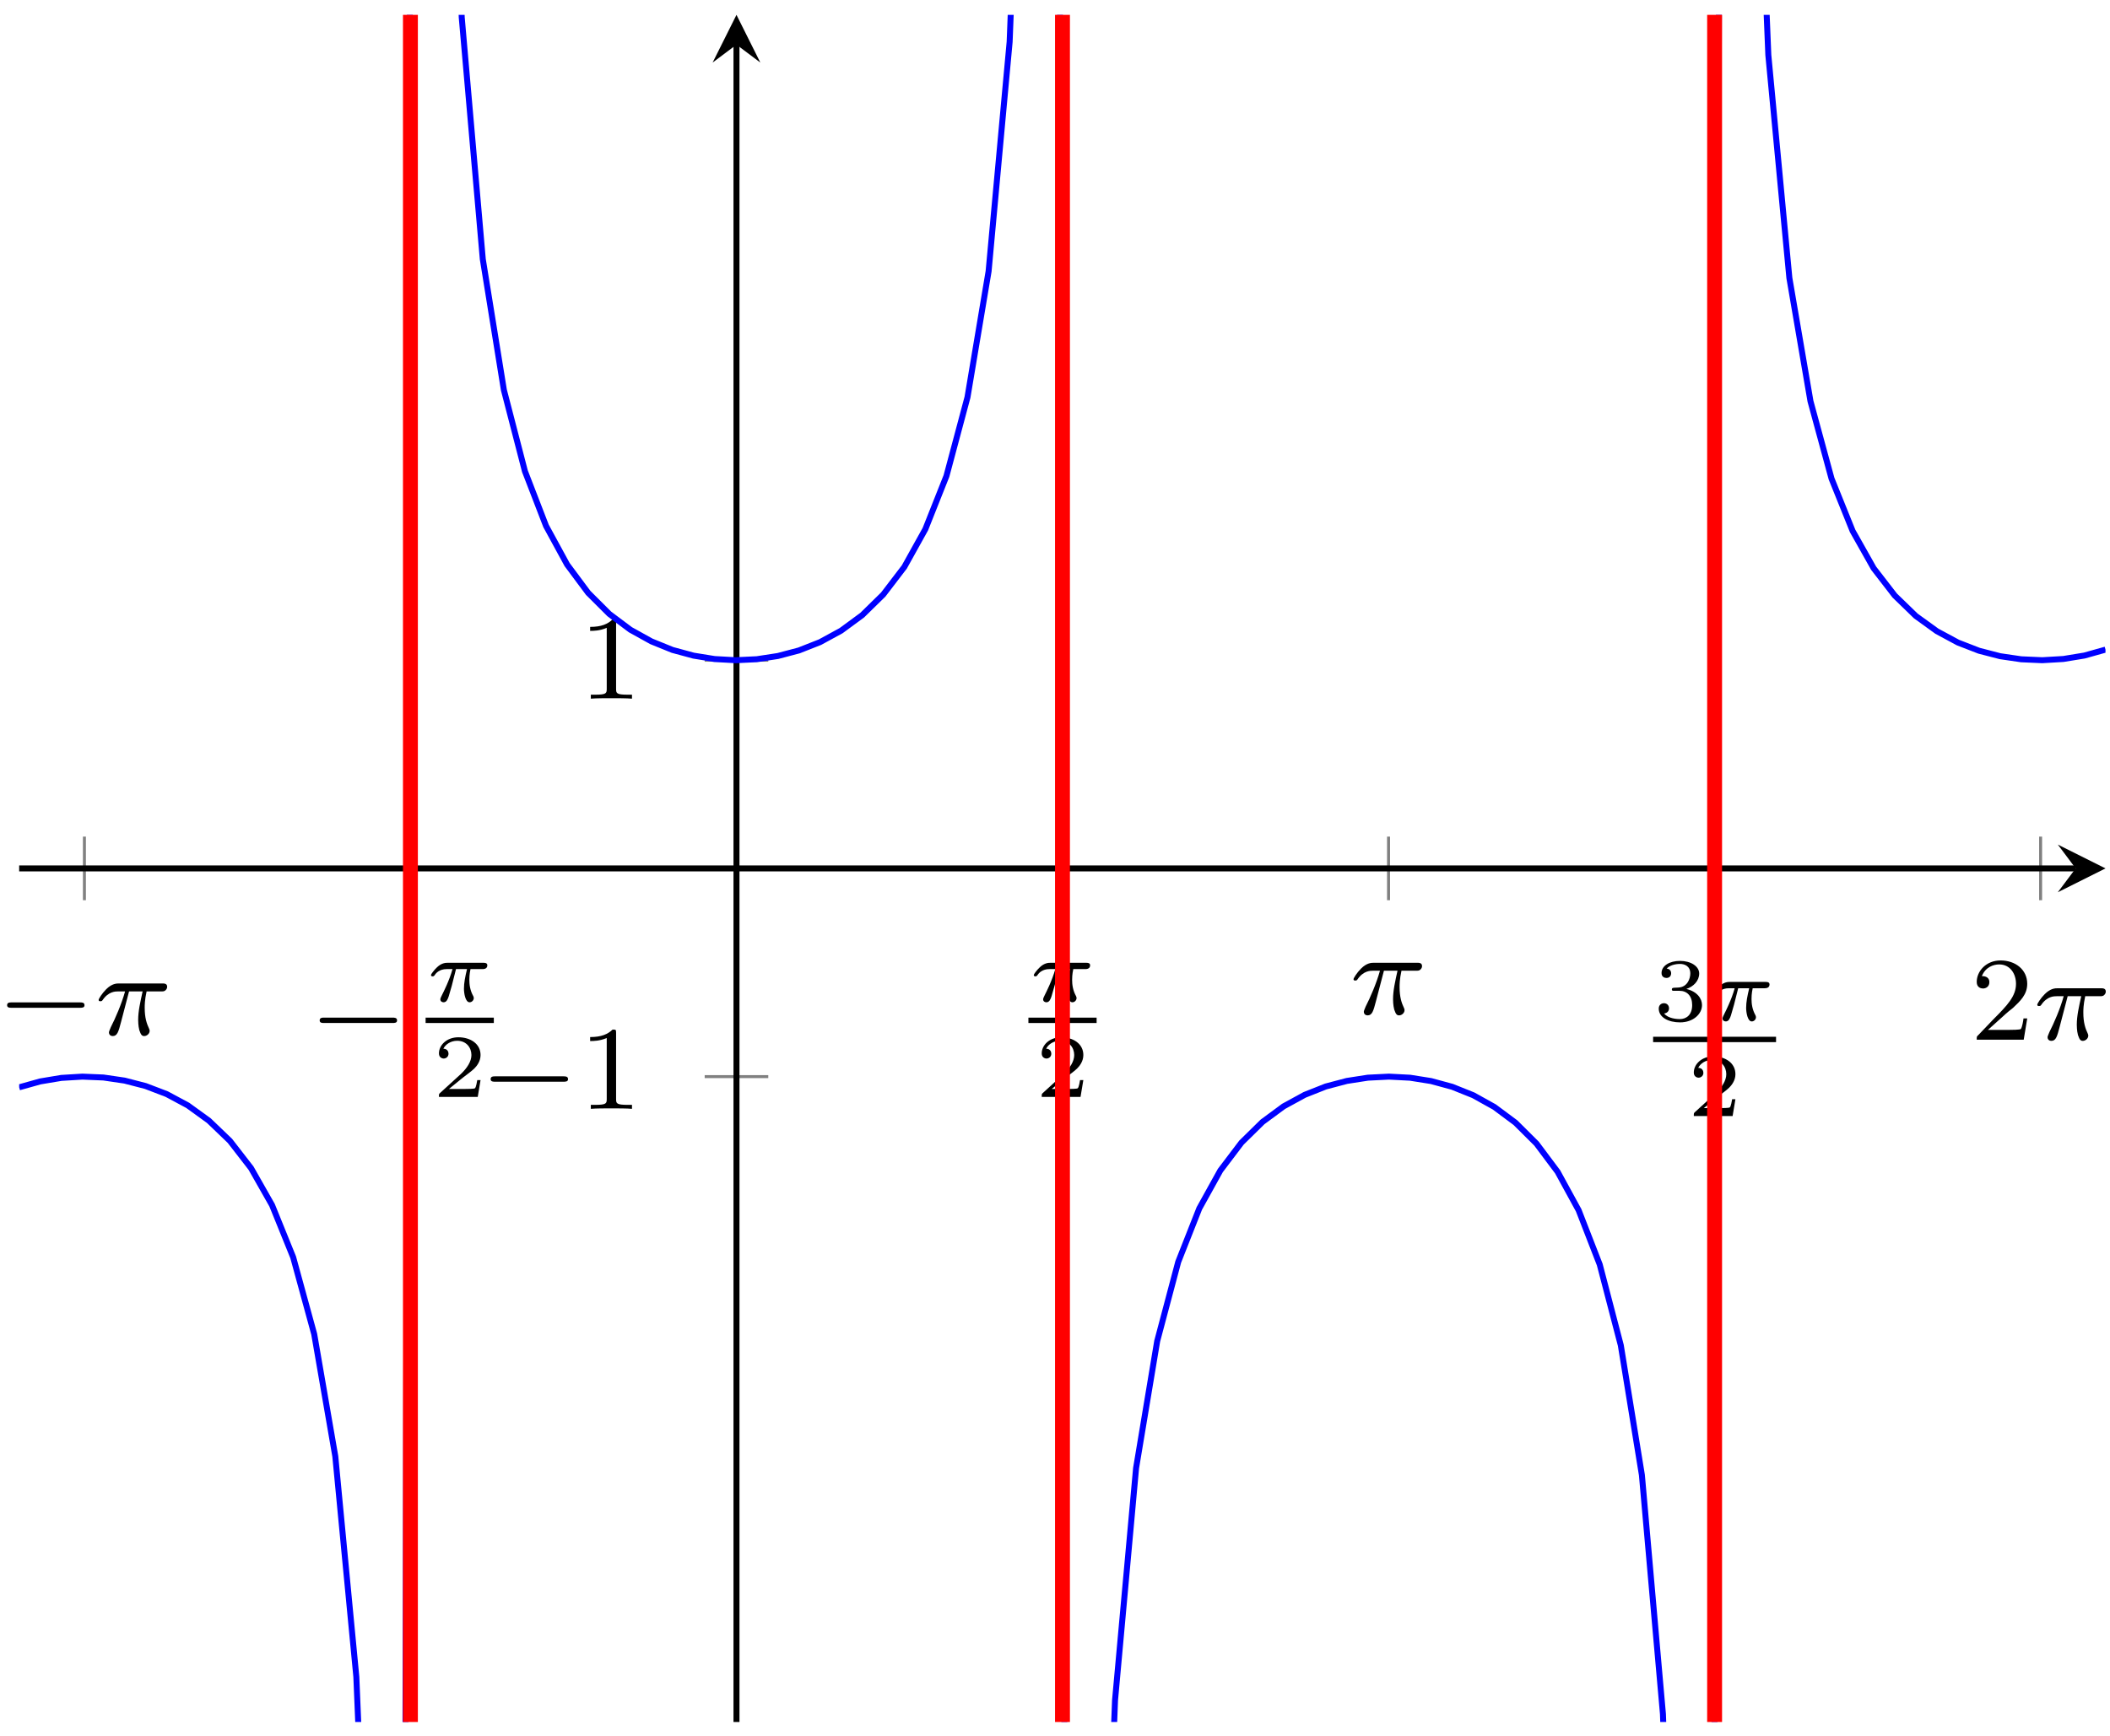 <?xml version="1.0" encoding="UTF-8"?>
<svg xmlns="http://www.w3.org/2000/svg" xmlns:xlink="http://www.w3.org/1999/xlink" width="141pt" height="116pt" viewBox="0 0 141 116" version="1.1">
<defs>
<g>
<symbol overflow="visible" id="glyph0-0">
<path style="stroke:none;" d=""/>
</symbol>
<symbol overflow="visible" id="glyph0-1">
<path style="stroke:none;" d="M 5.562 -1.812 C 5.703 -1.812 5.875 -1.812 5.875 -1.984 C 5.875 -2.172 5.703 -2.172 5.562 -2.172 L 1 -2.172 C 0.875 -2.172 0.703 -2.172 0.703 -1.984 C 0.703 -1.812 0.875 -1.812 1 -1.812 Z M 5.562 -1.812 "/>
</symbol>
<symbol overflow="visible" id="glyph1-0">
<path style="stroke:none;" d=""/>
</symbol>
<symbol overflow="visible" id="glyph1-1">
<path style="stroke:none;" d="M 2.266 -2.906 L 3.172 -2.906 C 3.016 -2.188 2.875 -1.594 2.875 -1 C 2.875 -0.953 2.875 -0.609 2.953 -0.312 C 3.062 0.016 3.141 0.078 3.281 0.078 C 3.453 0.078 3.641 -0.078 3.641 -0.266 C 3.641 -0.312 3.641 -0.328 3.609 -0.406 C 3.438 -0.766 3.312 -1.156 3.312 -1.812 C 3.312 -1.984 3.312 -2.328 3.438 -2.906 L 4.406 -2.906 C 4.531 -2.906 4.609 -2.906 4.688 -2.969 C 4.797 -3.062 4.812 -3.156 4.812 -3.219 C 4.812 -3.438 4.609 -3.438 4.484 -3.438 L 1.609 -3.438 C 1.438 -3.438 1.125 -3.438 0.734 -3.047 C 0.453 -2.766 0.234 -2.406 0.234 -2.344 C 0.234 -2.266 0.281 -2.25 0.344 -2.25 C 0.438 -2.25 0.453 -2.266 0.5 -2.328 C 0.891 -2.906 1.359 -2.906 1.531 -2.906 L 2 -2.906 C 1.766 -2.062 1.344 -1.094 1.047 -0.516 C 1 -0.391 0.922 -0.234 0.922 -0.172 C 0.922 0 1.047 0.078 1.172 0.078 C 1.484 0.078 1.562 -0.219 1.734 -0.875 Z M 2.266 -2.906 "/>
</symbol>
<symbol overflow="visible" id="glyph2-0">
<path style="stroke:none;" d=""/>
</symbol>
<symbol overflow="visible" id="glyph2-1">
<path style="stroke:none;" d="M 2.031 -2.156 L 2.766 -2.156 C 2.641 -1.625 2.562 -1.234 2.562 -0.844 C 2.562 -0.547 2.656 0.062 2.938 0.062 C 3.094 0.062 3.219 -0.078 3.219 -0.219 C 3.219 -0.266 3.203 -0.312 3.188 -0.344 C 2.969 -0.734 2.922 -1.125 2.922 -1.438 C 2.922 -1.531 2.922 -1.797 3 -2.156 L 3.797 -2.156 C 3.859 -2.156 4.125 -2.156 4.125 -2.406 C 4.125 -2.578 3.953 -2.578 3.859 -2.578 L 1.469 -2.578 C 1.359 -2.578 1.078 -2.578 0.766 -2.281 C 0.578 -2.109 0.359 -1.812 0.359 -1.766 C 0.359 -1.672 0.438 -1.672 0.469 -1.672 C 0.531 -1.672 0.547 -1.688 0.594 -1.734 C 0.688 -1.891 0.922 -2.156 1.406 -2.156 L 1.797 -2.156 C 1.594 -1.406 1.188 -0.609 1.109 -0.453 C 1.062 -0.359 0.984 -0.203 0.984 -0.141 C 0.984 -0.016 1.078 0.062 1.203 0.062 C 1.406 0.062 1.484 -0.156 1.547 -0.344 C 1.656 -0.719 1.656 -0.734 1.75 -1.047 Z M 2.031 -2.156 "/>
</symbol>
<symbol overflow="visible" id="glyph3-0">
<path style="stroke:none;" d=""/>
</symbol>
<symbol overflow="visible" id="glyph3-1">
<path style="stroke:none;" d="M 3.219 -1.125 L 3 -1.125 C 2.984 -1.031 2.922 -0.641 2.844 -0.578 C 2.797 -0.531 2.312 -0.531 2.219 -0.531 L 1.109 -0.531 L 1.875 -1.156 C 2.078 -1.328 2.609 -1.703 2.797 -1.891 C 2.969 -2.062 3.219 -2.375 3.219 -2.797 C 3.219 -3.547 2.547 -3.984 1.734 -3.984 C 0.969 -3.984 0.438 -3.469 0.438 -2.906 C 0.438 -2.609 0.688 -2.562 0.75 -2.562 C 0.906 -2.562 1.078 -2.672 1.078 -2.891 C 1.078 -3.016 1 -3.219 0.734 -3.219 C 0.875 -3.516 1.234 -3.75 1.656 -3.75 C 2.281 -3.75 2.609 -3.281 2.609 -2.797 C 2.609 -2.375 2.328 -1.938 1.922 -1.547 L 0.5 -0.25 C 0.438 -0.188 0.438 -0.188 0.438 0 L 3.031 0 Z M 3.219 -1.125 "/>
</symbol>
<symbol overflow="visible" id="glyph3-2">
<path style="stroke:none;" d="M 1.766 -1.984 C 2.266 -1.984 2.609 -1.641 2.609 -1.031 C 2.609 -0.375 2.219 -0.094 1.781 -0.094 C 1.609 -0.094 1 -0.125 0.734 -0.469 C 0.969 -0.5 1.062 -0.656 1.062 -0.812 C 1.062 -1.016 0.922 -1.156 0.719 -1.156 C 0.562 -1.156 0.375 -1.047 0.375 -0.797 C 0.375 -0.203 1.031 0.125 1.797 0.125 C 2.688 0.125 3.266 -0.438 3.266 -1.031 C 3.266 -1.469 2.938 -1.938 2.219 -2.109 C 2.703 -2.266 3.078 -2.656 3.078 -3.141 C 3.078 -3.625 2.516 -3.984 1.797 -3.984 C 1.094 -3.984 0.562 -3.656 0.562 -3.172 C 0.562 -2.906 0.766 -2.844 0.891 -2.844 C 1.047 -2.844 1.203 -2.938 1.203 -3.156 C 1.203 -3.344 1.078 -3.453 0.906 -3.469 C 1.188 -3.781 1.734 -3.781 1.797 -3.781 C 2.094 -3.781 2.484 -3.641 2.484 -3.141 C 2.484 -2.812 2.297 -2.234 1.688 -2.203 C 1.578 -2.203 1.422 -2.188 1.375 -2.188 C 1.312 -2.172 1.25 -2.172 1.25 -2.078 C 1.25 -1.984 1.312 -1.984 1.406 -1.984 Z M 1.766 -1.984 "/>
</symbol>
<symbol overflow="visible" id="glyph4-0">
<path style="stroke:none;" d=""/>
</symbol>
<symbol overflow="visible" id="glyph4-1">
<path style="stroke:none;" d="M 2.25 -1.625 C 2.375 -1.75 2.703 -2.016 2.844 -2.125 C 3.328 -2.578 3.797 -3.016 3.797 -3.734 C 3.797 -4.688 3 -5.297 2.016 -5.297 C 1.047 -5.297 0.422 -4.578 0.422 -3.859 C 0.422 -3.469 0.734 -3.422 0.844 -3.422 C 1.016 -3.422 1.266 -3.531 1.266 -3.844 C 1.266 -4.25 0.859 -4.25 0.766 -4.25 C 1 -4.844 1.531 -5.031 1.922 -5.031 C 2.656 -5.031 3.047 -4.406 3.047 -3.734 C 3.047 -2.906 2.469 -2.297 1.516 -1.344 L 0.516 -0.297 C 0.422 -0.219 0.422 -0.203 0.422 0 L 3.562 0 L 3.797 -1.422 L 3.547 -1.422 C 3.531 -1.266 3.469 -0.875 3.375 -0.719 C 3.328 -0.656 2.719 -0.656 2.594 -0.656 L 1.172 -0.656 Z M 2.25 -1.625 "/>
</symbol>
<symbol overflow="visible" id="glyph4-2">
<path style="stroke:none;" d="M 2.5 -5.078 C 2.5 -5.297 2.484 -5.297 2.266 -5.297 C 1.938 -4.984 1.516 -4.797 0.766 -4.797 L 0.766 -4.531 C 0.984 -4.531 1.406 -4.531 1.875 -4.734 L 1.875 -0.656 C 1.875 -0.359 1.844 -0.266 1.094 -0.266 L 0.812 -0.266 L 0.812 0 C 1.141 -0.031 1.828 -0.031 2.188 -0.031 C 2.547 -0.031 3.234 -0.031 3.562 0 L 3.562 -0.266 L 3.281 -0.266 C 2.531 -0.266 2.5 -0.359 2.5 -0.656 Z M 2.5 -5.078 "/>
</symbol>
</g>
<clipPath id="clip1">
  <path d="M 1.281 0.992 L 140.699 0.992 L 140.699 115.078 L 1.281 115.078 Z M 1.281 0.992 "/>
</clipPath>
<clipPath id="clip2">
  <path d="M 26 0.992 L 28 0.992 L 28 115.078 L 26 115.078 Z M 26 0.992 "/>
</clipPath>
<clipPath id="clip3">
  <path d="M 70 0.992 L 72 0.992 L 72 115.078 L 70 115.078 Z M 70 0.992 "/>
</clipPath>
<clipPath id="clip4">
  <path d="M 114 0.992 L 116 0.992 L 116 115.078 L 114 115.078 Z M 114 0.992 "/>
</clipPath>
</defs>
<g id="surface1">
<path style="fill:none;stroke-width:0.199;stroke-linecap:butt;stroke-linejoin:miter;stroke:rgb(50%,50%,50%);stroke-opacity:1;stroke-miterlimit:10;" d="M 4.359 302.181 L 4.359 306.431 M 26.144 302.181 L 26.144 306.431 M 69.718 302.181 L 69.718 306.431 M 91.507 302.181 L 91.507 306.431 M 113.296 302.181 L 113.296 306.431 M 135.081 302.181 L 135.081 306.431 " transform="matrix(1,0,0,-1,1.282,362.341)"/>
<path style="fill:none;stroke-width:0.199;stroke-linecap:butt;stroke-linejoin:miter;stroke:rgb(50%,50%,50%);stroke-opacity:1;stroke-miterlimit:10;" d="M 45.808 290.392 L 50.058 290.392 M 45.808 318.22 L 50.058 318.22 " transform="matrix(1,0,0,-1,1.282,362.341)"/>
<path style="fill:none;stroke-width:0.399;stroke-linecap:butt;stroke-linejoin:miter;stroke:rgb(0%,0%,0%);stroke-opacity:1;stroke-miterlimit:10;" d="M -0.001 304.306 L 137.425 304.306 " transform="matrix(1,0,0,-1,1.282,362.341)"/>
<path style=" stroke:none;fill-rule:nonzero;fill:rgb(0%,0%,0%);fill-opacity:1;" d="M 140.699 58.035 L 137.512 56.441 L 138.707 58.035 L 137.512 59.629 "/>
<path style="fill:none;stroke-width:0.399;stroke-linecap:butt;stroke-linejoin:miter;stroke:rgb(0%,0%,0%);stroke-opacity:1;stroke-miterlimit:10;" d="M 47.933 247.263 L 47.933 359.357 " transform="matrix(1,0,0,-1,1.282,362.341)"/>
<path style=" stroke:none;fill-rule:nonzero;fill:rgb(0%,0%,0%);fill-opacity:1;" d="M 49.215 0.992 L 47.621 4.18 L 49.215 2.984 L 50.809 4.18 "/>
<g style="fill:rgb(0%,0%,0%);fill-opacity:1;">
  <use xlink:href="#glyph0-1" x="-0.228" y="69.161"/>
</g>
<g style="fill:rgb(0%,0%,0%);fill-opacity:1;">
  <use xlink:href="#glyph1-1" x="6.358" y="69.161"/>
</g>
<g style="fill:rgb(0%,0%,0%);fill-opacity:1;">
  <use xlink:href="#glyph0-1" x="20.659" y="70.178"/>
</g>
<g style="fill:rgb(0%,0%,0%);fill-opacity:1;">
  <use xlink:href="#glyph2-1" x="28.441" y="66.92"/>
</g>
<path style="fill:none;stroke-width:0.359;stroke-linecap:butt;stroke-linejoin:miter;stroke:rgb(0%,0%,0%);stroke-opacity:1;stroke-miterlimit:10;" d="M 75.559 -413.151 L 80.118 -413.151 " transform="matrix(1,0,0,-1,-47.118,-344.964)"/>
<g style="fill:rgb(0%,0%,0%);fill-opacity:1;">
  <use xlink:href="#glyph3-1" x="28.894" y="73.304"/>
</g>
<g style="fill:rgb(0%,0%,0%);fill-opacity:1;">
  <use xlink:href="#glyph2-1" x="68.722" y="66.92"/>
</g>
<path style="fill:none;stroke-width:0.359;stroke-linecap:butt;stroke-linejoin:miter;stroke:rgb(0%,0%,0%);stroke-opacity:1;stroke-miterlimit:10;" d="M 68.973 -413.151 L 73.531 -413.151 " transform="matrix(1,0,0,-1,-0.25,-344.964)"/>
<g style="fill:rgb(0%,0%,0%);fill-opacity:1;">
  <use xlink:href="#glyph3-1" x="69.175" y="73.304"/>
</g>
<g style="fill:rgb(0%,0%,0%);fill-opacity:1;">
  <use xlink:href="#glyph1-1" x="90.215" y="67.778"/>
</g>
<g style="fill:rgb(0%,0%,0%);fill-opacity:1;">
  <use xlink:href="#glyph3-2" x="110.47" y="68.199"/>
</g>
<g style="fill:rgb(0%,0%,0%);fill-opacity:1;">
  <use xlink:href="#glyph2-1" x="114.123" y="68.199"/>
</g>
<path style="fill:none;stroke-width:0.359;stroke-linecap:butt;stroke-linejoin:miter;stroke:rgb(0%,0%,0%);stroke-opacity:1;stroke-miterlimit:10;" d="M 68.971 -413.15 L 77.186 -413.15 " transform="matrix(1,0,0,-1,41.498,-343.685)"/>
<g style="fill:rgb(0%,0%,0%);fill-opacity:1;">
  <use xlink:href="#glyph3-1" x="112.75" y="74.583"/>
</g>
<g style="fill:rgb(0%,0%,0%);fill-opacity:1;">
  <use xlink:href="#glyph4-1" x="131.672" y="69.482"/>
</g>
<g style="fill:rgb(0%,0%,0%);fill-opacity:1;">
  <use xlink:href="#glyph1-1" x="135.906" y="69.482"/>
</g>
<g style="fill:rgb(0%,0%,0%);fill-opacity:1;">
  <use xlink:href="#glyph0-1" x="32.084" y="74.102"/>
</g>
<g style="fill:rgb(0%,0%,0%);fill-opacity:1;">
  <use xlink:href="#glyph4-2" x="38.67" y="74.102"/>
</g>
<g style="fill:rgb(0%,0%,0%);fill-opacity:1;">
  <use xlink:href="#glyph4-2" x="38.67" y="46.691"/>
</g>
<g clip-path="url(#clip1)" clip-rule="nonzero">
<path style="fill:none;stroke-width:0.399;stroke-linecap:butt;stroke-linejoin:miter;stroke:rgb(0%,0%,100%);stroke-opacity:1;stroke-miterlimit:10;" d="M -0.001 289.677 L 1.409 290.071 L 2.816 290.306 L 4.226 290.392 L 5.632 290.333 L 7.042 290.126 L 8.448 289.763 L 9.859 289.224 L 11.265 288.47 L 12.675 287.45 L 14.081 286.099 L 15.491 284.279 L 16.898 281.802 L 18.308 278.321 L 19.714 273.185 L 21.124 265.017 L 22.53 250.279 L 23.941 216.388 L 25.347 61.802 L 26.757 619.923 L 28.163 400.185 L 29.573 361.177 L 30.98 345.025 L 32.39 336.279 L 33.796 330.849 L 35.206 327.196 L 36.616 324.611 L 38.023 322.72 L 39.433 321.314 L 40.839 320.259 L 42.249 319.478 L 43.656 318.907 L 45.066 318.525 L 46.472 318.298 L 47.882 318.22 L 49.288 318.286 L 50.698 318.501 L 52.105 318.872 L 53.515 319.427 L 54.921 320.193 L 56.331 321.228 L 57.738 322.607 L 59.148 324.45 L 60.554 326.978 L 61.964 330.529 L 63.37 335.794 L 64.781 344.212 L 66.187 359.548 L 67.597 395.54 L 69.003 574.259 L 70.413 25.544 L 71.82 212.095 L 73.23 248.716 L 74.636 264.228 L 76.046 272.712 L 77.452 278.009 L 78.863 281.587 L 80.269 284.122 L 81.679 285.982 L 83.085 287.364 L 84.495 288.404 L 85.902 289.173 L 87.312 289.732 L 88.718 290.103 L 90.128 290.321 L 91.534 290.392 L 92.945 290.318 L 94.351 290.095 L 95.761 289.712 L 97.171 289.146 L 98.577 288.364 L 99.988 287.314 L 101.394 285.915 L 102.804 284.032 L 104.21 281.462 L 105.62 277.833 L 107.027 272.439 L 108.437 263.767 L 109.843 247.798 L 111.253 209.474 L 112.659 0.001 L 114.07 553.821 L 115.476 393.114 L 116.886 358.665 L 118.292 343.767 L 119.702 335.529 L 121.109 330.357 L 122.519 326.857 L 123.925 324.364 L 125.335 322.54 L 126.741 321.177 L 128.152 320.157 L 129.558 319.4 L 130.968 318.853 L 132.374 318.489 L 133.784 318.282 L 135.191 318.22 L 136.601 318.302 L 138.007 318.532 L 139.417 318.927 " transform="matrix(1,0,0,-1,1.282,362.341)"/>
</g>
<g clip-path="url(#clip2)" clip-rule="nonzero">
<path style="fill:none;stroke-width:0.996;stroke-linecap:butt;stroke-linejoin:miter;stroke:rgb(100%,0%,0%);stroke-opacity:1;stroke-miterlimit:10;" d="M 26.144 362.044 L 26.144 246.568 " transform="matrix(1,0,0,-1,1.282,362.341)"/>
</g>
<g clip-path="url(#clip3)" clip-rule="nonzero">
<path style="fill:none;stroke-width:0.996;stroke-linecap:butt;stroke-linejoin:miter;stroke:rgb(100%,0%,0%);stroke-opacity:1;stroke-miterlimit:10;" d="M 69.718 362.044 L 69.718 246.568 " transform="matrix(1,0,0,-1,1.282,362.341)"/>
</g>
<g clip-path="url(#clip4)" clip-rule="nonzero">
<path style="fill:none;stroke-width:0.996;stroke-linecap:butt;stroke-linejoin:miter;stroke:rgb(100%,0%,0%);stroke-opacity:1;stroke-miterlimit:10;" d="M 113.296 362.044 L 113.296 246.568 " transform="matrix(1,0,0,-1,1.282,362.341)"/>
</g>
</g>
</svg>
